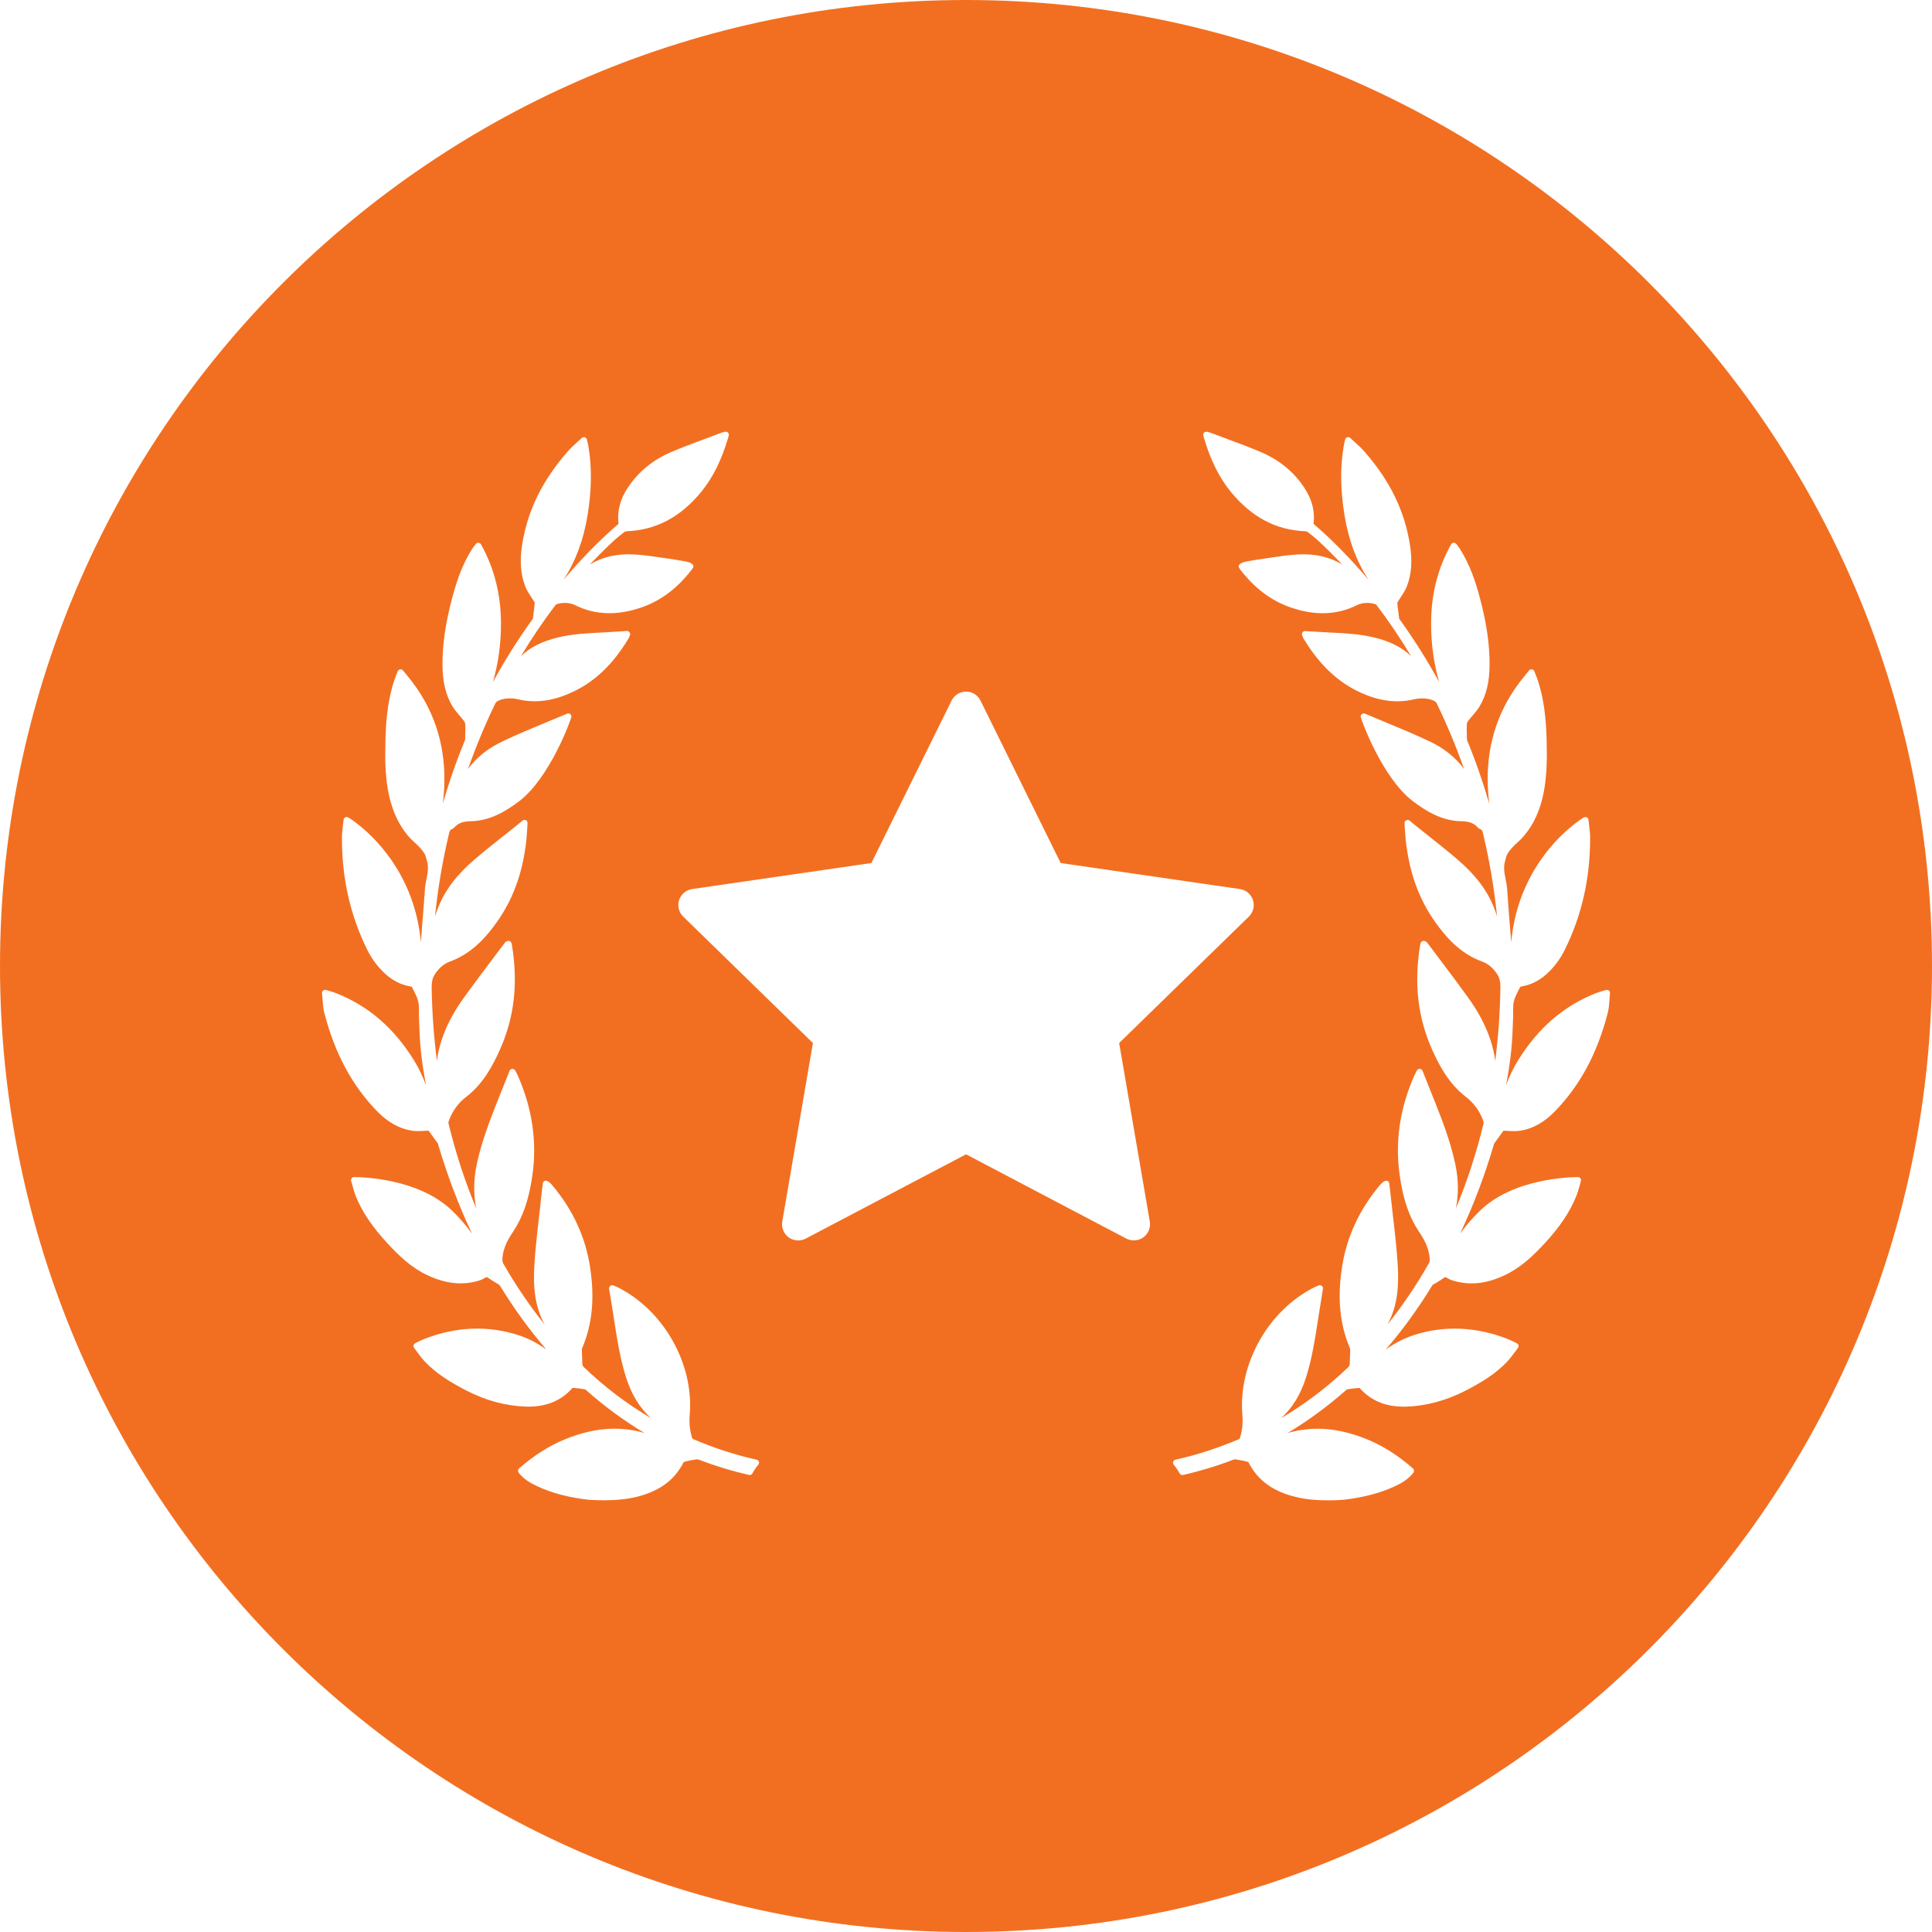 <!-- Generator: Adobe Illustrator 21.1.0, SVG Export Plug-In  -->
<svg version="1.1"
	 xmlns="http://www.w3.org/2000/svg" xmlns:xlink="http://www.w3.org/1999/xlink" xmlns:a="http://ns.adobe.com/AdobeSVGViewerExtensions/3.0/"
	 x="0px" y="0px" width="300px" height="300px" viewBox="0 0 300 300" style="enable-background:new 0 0 300 300;"
	 xml:space="preserve">
<style type="text/css">
	.st0{fill:#F26F21;}
</style>
<defs>
</defs>
<path class="st0" d="M150,0C67.16,0,0,67.16,0,150c0,82.85,67.16,150,150,150c82.85,0,150-67.15,150-150C300,67.16,232.85,0,150,0z
	 M117.75,227.44c-0.36,0.42-0.66,0.87-0.91,1.34c-0.09,0.16-0.25,0.26-0.43,0.26c-0.04,0-0.08-0.01-0.11-0.02
	c-2.65-0.6-5.22-1.38-7.66-2.32c-0.2-0.08-0.36-0.11-0.49-0.09c-0.54,0.07-1.11,0.18-1.75,0.34c-0.13,0.03-0.24,0.09-0.26,0.12
	c-1.37,2.74-3.76,4.5-7.28,5.36c-0.77,0.18-1.56,0.32-2.36,0.4c-0.83,0.09-1.75,0.13-2.75,0.13c-1.38,0-2.36-0.08-2.37-0.08
	c-3.06-0.34-5.67-1.03-7.98-2.11c-0.95-0.44-2.03-1.03-2.86-2.08c-0.16-0.21-0.13-0.5,0.06-0.67c2.35-2.07,4.74-3.57,7.31-4.6
	c3.81-1.52,7.28-1.92,10.68-1.27c0.51,0.1,1.01,0.22,1.49,0.37c-3.18-1.91-6.23-4.14-9.1-6.69c-0.06-0.05-0.15-0.09-0.23-0.11
	c-0.46-0.07-1.09-0.17-1.75-0.22c-0.04,0.01-0.11,0.03-0.13,0.05c-1.72,1.93-3.96,2.87-6.82,2.87c-0.15,0-0.29,0-0.44-0.01
	c-3.11-0.1-6.23-0.95-9.29-2.54c-2.23-1.16-4.54-2.51-6.42-4.52c-0.42-0.45-0.79-0.96-1.12-1.4l-0.03-0.05
	c-0.15-0.19-0.29-0.39-0.44-0.59c-0.09-0.1-0.12-0.24-0.1-0.37c0.02-0.14,0.1-0.26,0.21-0.33c0.06-0.03,0.85-0.46,1.58-0.74
	c4.86-1.88,9.77-2.07,14.46-0.56c1.53,0.49,2.97,1.23,4.38,2.25c-2.6-3.02-5.01-6.33-7.19-9.89c-0.03-0.04-0.09-0.14-0.12-0.16
	c-0.18-0.12-0.37-0.23-0.57-0.35c-0.35-0.21-0.71-0.42-1.05-0.67c-0.29-0.21-0.37-0.22-0.66-0.03c-0.41,0.26-0.88,0.4-1.3,0.51
	c-2.43,0.62-4.88,0.31-7.59-0.96c-2.48-1.16-4.38-3-6.07-4.81c-2.46-2.64-4.07-5.02-5.06-7.49c-0.2-0.52-0.35-1.06-0.49-1.58
	c-0.08-0.28-0.14-0.51-0.22-0.74c-0.07-0.25,0.06-0.51,0.31-0.6l0.08-0.01h0.12c1,0,9.94,0.14,15.17,5.21
	c1.14,1.11,2.16,2.28,3.09,3.57c-2.07-4.39-3.82-9-5.24-13.79l-0.02-0.07c-0.02-0.06-0.04-0.15-0.06-0.17l-1.36-1.88
	c-0.05-0.08-0.06-0.08-0.14-0.08c-0.04,0-0.08,0-0.12,0.01l-0.29,0.01c-1.02,0.07-1.62,0.06-2.11-0.02c-1.95-0.31-3.71-1.29-5.38-3
	c-3.9-4-6.58-8.99-8.2-15.25c-0.18-0.67-0.23-1.35-0.28-2.07c-0.02-0.33-0.05-0.66-0.08-1.01c-0.02-0.16,0.05-0.32,0.17-0.43
	c0.13-0.1,0.3-0.14,0.46-0.08c0.17,0.05,0.33,0.1,0.48,0.14l0.07,0.02c0.38,0.11,0.7,0.2,1.01,0.33c5.03,2,8.99,5.42,12.11,10.47
	c0.77,1.24,1.36,2.54,1.84,3.83c-0.78-4.34-0.96-6.04-1.1-10.9V157c0-0.56,0-1.09-0.13-1.58c-0.15-0.57-0.44-1.15-0.73-1.7
	c-0.08-0.16-0.16-0.31-0.24-0.47c-0.01-0.01-0.08-0.05-0.12-0.06c-1.43-0.22-2.7-0.83-3.88-1.86c-1.19-1.05-2.17-2.34-2.91-3.82
	c-2.65-5.33-3.98-11.21-3.94-17.48c0-0.61,0.07-1.2,0.14-1.82c0.04-0.31,0.08-0.6,0.11-0.9c0.02-0.17,0.12-0.32,0.27-0.39
	c0.14-0.07,0.33-0.07,0.47,0.02c0.09,0.06,0.17,0.1,0.23,0.14c0.14,0.08,0.24,0.15,0.34,0.22c2.27,1.62,4.26,3.64,5.94,6
	c2.73,3.86,4.32,8.22,4.75,13.02c0.04-0.54,0.08-1.07,0.13-1.61l0.01-0.19c0.17-2.1,0.34-4.27,0.49-6.4
	c0.03-0.53,0.13-1.05,0.23-1.56c0.2-0.99,0.38-1.91,0.09-2.88c-0.07-0.22-0.12-0.44-0.18-0.66c-0.14-0.54-0.81-1.38-1.83-2.3
	l-0.04-0.03c-0.38-0.32-2.32-2.1-3.42-5.62c-1.13-3.57-1.04-7.31-0.98-10.03v-0.08c0.08-3.74,0.49-6.57,1.32-9.16
	c0.1-0.33,0.23-0.65,0.36-1c0.07-0.18,0.14-0.36,0.22-0.55c0.06-0.17,0.2-0.28,0.37-0.31l0.08-0.01c0.15,0,0.29,0.07,0.38,0.18
	l0.8,0.98c3.85,4.69,5.74,10.19,5.62,16.36c-0.02,1.08-0.1,2.2-0.24,3.35c0.97-3.38,2.12-6.67,3.43-9.83
	c0.02-0.06,0.04-0.15,0.04-0.22l0.01-0.43c0.02-0.63,0.03-1.28,0-1.91c0-0.1-0.07-0.29-0.21-0.48c-0.2-0.27-0.42-0.53-0.64-0.78
	c-0.41-0.48-0.82-0.95-1.14-1.49c-1.04-1.74-1.53-3.8-1.54-6.48c-0.01-3.14,0.47-6.46,1.53-10.43c0.58-2.17,1.45-4.98,3.08-7.53
	c0.11-0.17,0.23-0.33,0.37-0.5c0.05-0.08,0.12-0.16,0.18-0.24c0.09-0.13,0.23-0.2,0.38-0.2c0.21,0.01,0.36,0.1,0.44,0.25
	c2.04,3.68,3.05,7.62,3.1,12.03c0.04,3.68-0.53,6.85-1.25,9.35c1.83-3.35,3.87-6.59,6.08-9.66l0.04-0.06
	c0.06-0.08,0.08-0.11,0.09-0.12c0.12-0.95,0.22-1.75,0.29-2.46c0,0-0.01-0.04-0.12-0.22c-0.15-0.25-0.31-0.5-0.47-0.74
	c-0.35-0.53-0.7-1.07-0.92-1.67c-0.68-1.81-0.84-3.87-0.47-6.28c0.81-5.35,3.16-10.16,7.2-14.71c0.41-0.47,0.87-0.88,1.36-1.32
	l0.13-0.12c0.19-0.17,0.39-0.35,0.59-0.54c0.12-0.12,0.31-0.16,0.47-0.11c0.17,0.05,0.29,0.19,0.33,0.36l0.09,0.39
	c0.06,0.25,0.11,0.45,0.14,0.66c0.55,3.24,0.51,6.72-0.12,10.62c-0.62,3.87-1.86,7.21-3.75,10.11c2.84-3.35,5.61-6.17,8.51-8.67
	c0.01-0.01,0.03-0.06,0.03-0.08c-0.23-1.94,0.25-3.78,1.47-5.6c1.59-2.4,3.81-4.23,6.59-5.44c1.66-0.72,3.38-1.36,5.05-1.98
	c0.82-0.3,1.63-0.6,2.43-0.91c0.88-0.35,1.23-0.4,1.42-0.22c0.25,0.23,0.19,0.43,0.08,0.79l-0.04,0.12
	c-1.01,3.43-2.37,6.14-4.13,8.3c-3.24,3.95-7.03,5.96-11.58,6.14c-0.15,0.01-0.28,0.05-0.33,0.09c-0.64,0.48-1.11,0.86-1.53,1.24
	c-1.32,1.21-2.61,2.49-3.88,3.84c1.89-1.17,4.19-1.7,6.79-1.57c1.42,0.07,2.84,0.28,4.2,0.48l0.05,0.01
	c0.41,0.06,0.81,0.12,1.21,0.17c0.87,0.12,1.76,0.28,2.54,0.42c0.32,0.05,1.07,0.22,1.25,0.59c0.06,0.12,0.05,0.26-0.02,0.39
	c-0.06,0.1-0.12,0.21-0.2,0.3c-2.25,2.93-4.82,4.85-7.86,5.89c-3.7,1.27-7.11,1.16-10.14-0.32c-0.48-0.27-1.04-0.4-1.69-0.4
	c-0.48,0-0.85,0.08-0.95,0.1c-0.2,0.04-0.44,0.14-0.49,0.2c-1.9,2.5-3.71,5.17-5.39,7.97c1.42-1.38,3.28-2.32,5.81-2.92
	c2.21-0.53,4.47-0.64,6.66-0.75l0.74-0.04c0.68-0.04,1.37-0.08,2.08-0.13l1.15-0.07h0.01c0.18,0,0.33,0.08,0.41,0.2
	c0.1,0.13,0.13,0.31,0.07,0.46c-0.05,0.13-0.14,0.36-0.18,0.43c-2.31,3.87-5.02,6.54-8.29,8.17c-3.2,1.6-6.08,2.02-8.99,1.33
	c-0.34-0.09-0.73-0.13-1.14-0.13c-1.23,0-2.1,0.38-2.28,0.74c-1.6,3.29-3.03,6.73-4.27,10.23c1.3-1.78,3.11-3.23,5.4-4.31
	c2.27-1.08,4.64-2.06,6.93-3.01c1.04-0.43,2.05-0.84,3.05-1.27c0.14-0.06,0.32-0.05,0.46,0.04c0.14,0.09,0.22,0.24,0.22,0.41
	c0,0.31-3.32,9.53-8.15,13.17c-1.97,1.48-4.39,3-7.45,3.08c-0.92,0.02-1.87,0.14-2.58,0.96c-0.11,0.13-0.25,0.23-0.41,0.28
	c-0.25,0.08-0.31,0.23-0.43,0.74c-0.99,4.16-1.72,8.45-2.16,12.8c0.14-0.44,0.29-0.89,0.47-1.34c1.08-2.74,2.9-5.14,5.72-7.55
	c1.46-1.24,2.98-2.45,4.45-3.62l0.08-0.05c0.67-0.53,1.34-1.06,2-1.6c0.14-0.11,0.28-0.23,0.43-0.36l0.42-0.35
	c0.15-0.13,0.36-0.15,0.53-0.07c0.18,0.09,0.28,0.27,0.27,0.47c-0.02,0.3-0.04,0.57-0.05,0.84l-0.01,0.12
	c-0.04,0.55-0.07,1.07-0.12,1.59c-0.53,4.99-2.01,9.15-4.54,12.73c-1.56,2.21-3.81,4.91-7.31,6.19c-0.85,0.32-1.47,0.79-2.13,1.64
	c-0.63,0.8-0.74,1.52-0.73,2.44c0.06,3.83,0.33,7.64,0.82,11.36c0.11-1.03,0.35-2.1,0.71-3.21c0.76-2.3,1.94-4.53,3.62-6.82
	c1.44-1.99,2.94-3.99,4.4-5.92l0.09-0.13c0.58-0.76,1.16-1.53,1.73-2.28c0.09-0.15,0.24-0.21,0.34-0.24
	c0.11-0.05,0.27-0.06,0.4-0.01c0.13,0.06,0.23,0.17,0.27,0.3l0.02,0.06c0.02,0.06,0.04,0.13,0.05,0.19c1,5.98,0.39,11.33-1.88,16.37
	c-1.11,2.47-2.59,5.26-5.21,7.27c-1.2,0.91-2.14,2.2-2.66,3.62c-0.11,0.3-0.11,0.44-0.09,0.49c1.11,4.59,2.55,9.02,4.31,13.21
	c-0.45-2.21-0.42-4.53,0.1-6.94c0.73-3.4,2-6.7,3.12-9.53l0.34-0.85c0.53-1.32,1.06-2.66,1.61-4.04c0.07-0.18,0.23-0.3,0.43-0.31
	c0.19-0.01,0.37,0.1,0.45,0.26l0.18,0.34c0.07,0.14,0.15,0.28,0.21,0.42c2.27,5.11,3.03,10.35,2.27,15.57
	c-0.54,3.73-1.46,6.41-2.97,8.67c-0.79,1.17-1.53,2.47-1.67,4.07c-0.03,0.38-0.01,0.64,0.15,0.94c1.92,3.35,4.06,6.51,6.41,9.44
	c-0.01-0.01-0.02-0.03-0.03-0.05c-1.69-3.08-1.74-6.42-1.57-9.28c0.15-2.45,0.43-4.89,0.7-7.26l0.02-0.14
	c0.11-0.94,0.22-1.89,0.31-2.84c0.06-0.54,0.13-1.07,0.19-1.62l0.09-0.74c0.02-0.16,0.12-0.3,0.27-0.38
	c0.04-0.02,0.1-0.04,0.17-0.04c0.28,0,0.61,0.23,0.99,0.67c3.2,3.79,5.19,8.07,5.9,12.73c0.75,4.83,0.35,8.96-1.23,12.63
	c-0.04,0.1-0.04,0.3-0.04,0.37l0.08,2.12c0.02,0.14,0.1,0.31,0.16,0.37c3.2,3.09,6.72,5.76,10.5,7.99c-1.78-1.61-3.07-3.73-3.9-6.4
	c-0.93-2.96-1.4-6.05-1.86-9.03l-0.04-0.27c-0.16-1.05-0.34-2.1-0.51-3.18l-0.2-1.21c-0.02-0.17,0.05-0.35,0.19-0.46
	c0.13-0.1,0.32-0.13,0.48-0.06l0.17,0.07c0.18,0.07,0.34,0.14,0.5,0.22c7.14,3.57,11.84,11.89,11.18,19.79
	c-0.11,1.23,0.01,2.4,0.35,3.55c0.03,0.1,0.13,0.22,0.17,0.23c3.39,1.44,6.62,2.48,9.86,3.2c0.17,0.03,0.31,0.15,0.36,0.31
	C117.89,227.14,117.86,227.31,117.75,227.44z M177.54,192.14c-0.44,0.31-0.95,0.47-1.47,0.47c-0.4,0-0.8-0.09-1.17-0.28
	l-24.89-13.09l-24.9,13.09c-0.84,0.44-1.87,0.37-2.64-0.19s-1.16-1.52-1-2.46l4.76-27.72l-20.14-19.63
	c-0.69-0.67-0.93-1.66-0.64-2.57c0.3-0.91,1.08-1.57,2.03-1.71l27.83-4.04l12.45-25.22c0.42-0.86,1.29-1.4,2.25-1.4
	c0.95,0,1.82,0.54,2.24,1.4l12.45,25.22l27.83,4.04c0.95,0.14,1.73,0.8,2.03,1.71c0.29,0.91,0.05,1.9-0.64,2.57l-20.14,19.63
	l4.76,27.72C178.7,190.62,178.31,191.58,177.54,192.14z M249.92,155.25c-0.06,0.72-0.1,1.4-0.28,2.07
	c-1.62,6.27-4.31,11.26-8.21,15.26c-1.66,1.71-3.42,2.69-5.37,3c-0.49,0.07-1.09,0.08-2.11,0.02l-0.29-0.02h-0.12
	c-0.08,0-0.09,0-0.14,0.07l-1.36,1.88c-0.02,0.02-0.05,0.11-0.07,0.17l-0.02,0.07c-1.41,4.79-3.16,9.41-5.23,13.79
	c0.93-1.29,1.95-2.46,3.09-3.56c5.23-5.08,14.17-5.22,15.17-5.22l0.2,0.02c0.24,0.08,0.38,0.34,0.3,0.59
	c-0.07,0.23-0.13,0.47-0.19,0.7c-0.16,0.57-0.31,1.1-0.52,1.62c-0.99,2.48-2.59,4.86-5.05,7.5c-1.69,1.81-3.59,3.64-6.07,4.8
	c-2.71,1.28-5.16,1.59-7.59,0.96c-0.42-0.1-0.9-0.24-1.31-0.51c-0.29-0.18-0.37-0.18-0.65,0.03c-0.34,0.26-0.7,0.47-1.05,0.68
	c-0.2,0.11-0.39,0.22-0.58,0.34c-0.02,0.03-0.09,0.13-0.11,0.16c-2.19,3.57-4.59,6.88-7.19,9.9c1.41-1.02,2.85-1.76,4.38-2.26
	c4.68-1.51,9.59-1.31,14.46,0.57c0.73,0.28,1.52,0.7,1.56,0.72c0.12,0.09,0.2,0.2,0.23,0.34c0.02,0.14-0.02,0.27-0.1,0.38
	c-0.15,0.19-0.3,0.39-0.44,0.59l-0.04,0.04c-0.32,0.45-0.7,0.95-1.11,1.4c-1.88,2.02-4.2,3.37-6.42,4.53
	c-3.06,1.58-6.19,2.44-9.3,2.54h-0.44c-2.86,0-5.09-0.94-6.82-2.88c-0.01,0-0.09-0.03-0.15-0.03c-0.64,0.05-1.26,0.14-1.73,0.22
	c-0.07,0.01-0.16,0.06-0.22,0.11c-2.87,2.54-5.92,4.78-9.1,6.68c0.48-0.14,0.98-0.27,1.48-0.36c3.4-0.66,6.88-0.25,10.68,1.26
	c2.58,1.03,4.97,2.54,7.32,4.61c0.19,0.17,0.21,0.46,0.05,0.66c-0.83,1.06-1.91,1.65-2.85,2.09c-2.32,1.07-4.93,1.76-7.98,2.1
	c-0.01,0-1,0.09-2.38,0.09c-0.99,0-1.92-0.04-2.75-0.13c-0.79-0.08-1.58-0.22-2.35-0.41c-3.52-0.85-5.91-2.62-7.3-5.39
	c-0.02,0-0.12-0.05-0.24-0.09c-0.64-0.15-1.21-0.26-1.75-0.34c-0.15-0.02-0.3,0.02-0.49,0.1c-2.44,0.94-5.02,1.72-7.66,2.32
	c-0.19,0.05-0.43-0.05-0.54-0.24c-0.25-0.47-0.56-0.92-0.91-1.34c-0.11-0.13-0.15-0.31-0.09-0.47c0.05-0.16,0.19-0.28,0.35-0.32
	c3.25-0.72,6.48-1.76,9.87-3.19c0.04-0.02,0.14-0.14,0.17-0.24c0.34-1.15,0.46-2.31,0.35-3.55c-0.66-7.9,4.04-16.22,11.18-19.79
	c0.16-0.08,0.31-0.14,0.5-0.22l0.17-0.07c0.15-0.06,0.35-0.04,0.49,0.07c0.13,0.1,0.2,0.28,0.17,0.46l-0.19,1.21
	c-0.18,1.07-0.34,2.12-0.51,3.17l-0.04,0.27c-0.46,2.99-0.93,6.07-1.86,9.03c-0.83,2.68-2.12,4.79-3.9,6.41
	c3.77-2.23,7.3-4.91,10.5-7.99c0.06-0.07,0.14-0.24,0.16-0.39l0.08-2.11c0-0.07,0-0.27-0.04-0.37c-1.58-3.67-1.98-7.8-1.23-12.63
	c0.71-4.65,2.7-8.94,5.9-12.73c0.47-0.55,0.9-0.76,1.17-0.62c0.14,0.07,0.24,0.21,0.26,0.37l0.09,0.74
	c0.06,0.55,0.13,1.09,0.18,1.62c0.1,0.95,0.21,1.9,0.32,2.85l0.02,0.14c0.27,2.36,0.55,4.8,0.7,7.25c0.17,2.86,0.12,6.2-1.57,9.29
	c-0.01,0.01-0.02,0.03-0.03,0.05c2.35-2.94,4.49-6.1,6.4-9.45c0.17-0.3,0.19-0.56,0.16-0.93c-0.14-1.61-0.88-2.91-1.67-4.08
	c-1.51-2.26-2.43-4.93-2.97-8.67c-0.76-5.22,0-10.46,2.27-15.57c0.06-0.14,0.13-0.27,0.21-0.42l0.18-0.33
	c0.08-0.17,0.24-0.27,0.42-0.27c0.23,0.01,0.39,0.13,0.46,0.31c0.55,1.39,1.08,2.72,1.61,4.05l0.34,0.84
	c1.13,2.83,2.39,6.13,3.12,9.54c0.52,2.4,0.55,4.72,0.1,6.93c1.76-4.19,3.2-8.62,4.31-13.21c0.02-0.05,0.02-0.18-0.09-0.49
	c-0.52-1.42-1.46-2.7-2.66-3.62c-2.62-2.01-4.1-4.8-5.21-7.26c-2.27-5.05-2.88-10.4-1.88-16.38c0.01-0.06,0.03-0.12,0.05-0.19
	l0.02-0.06c0.04-0.13,0.14-0.24,0.27-0.29c0.13-0.06,0.28-0.05,0.41,0.01c0.08,0.03,0.24,0.08,0.34,0.23
	c0.56,0.75,1.14,1.52,1.71,2.28l0.1,0.13c1.46,1.93,2.96,3.93,4.4,5.92c1.68,2.29,2.86,4.53,3.62,6.82c0.36,1.11,0.6,2.18,0.72,3.22
	c0.48-3.73,0.75-7.53,0.81-11.37c0.01-0.92-0.1-1.64-0.73-2.44c-0.66-0.85-1.28-1.32-2.13-1.64c-3.5-1.27-5.75-3.98-7.31-6.19
	c-2.53-3.58-4.01-7.74-4.54-12.73c-0.05-0.51-0.08-1.03-0.12-1.58l-0.01-0.13c-0.01-0.26-0.03-0.54-0.05-0.84
	c-0.01-0.19,0.09-0.38,0.27-0.46c0.17-0.09,0.39-0.06,0.53,0.06l0.42,0.36c0.15,0.13,0.29,0.24,0.43,0.35
	c0.66,0.54,1.33,1.07,2.01,1.6l0.07,0.06c1.47,1.16,2.99,2.37,4.45,3.62c2.82,2.41,4.64,4.8,5.72,7.54c0.18,0.45,0.33,0.9,0.47,1.34
	c-0.44-4.35-1.17-8.64-2.16-12.8c-0.12-0.51-0.18-0.66-0.43-0.74c-0.15-0.05-0.3-0.15-0.41-0.28c-0.71-0.81-1.66-0.94-2.58-0.96
	c-3.05-0.07-5.48-1.6-7.45-3.08c-4.83-3.63-8.15-12.86-8.15-13.17c0-0.16,0.08-0.32,0.22-0.41c0.14-0.09,0.31-0.1,0.46-0.04
	c1,0.43,2.01,0.84,3.01,1.26c2.33,0.96,4.7,1.95,6.97,3.02c2.29,1.08,4.1,2.53,5.4,4.31c-1.24-3.5-2.67-6.93-4.27-10.24
	c-0.18-0.35-1.05-0.73-2.28-0.73c-0.41,0-0.8,0.05-1.14,0.13c-2.91,0.7-5.79,0.27-8.99-1.32c-3.27-1.64-5.98-4.31-8.29-8.17
	c-0.04-0.08-0.13-0.31-0.18-0.43c-0.06-0.16-0.03-0.33,0.07-0.47c0.09-0.12,0.23-0.19,0.39-0.19l1.18,0.07
	c0.71,0.04,1.4,0.09,2.08,0.12l0.74,0.04c2.19,0.11,4.45,0.22,6.67,0.75c2.52,0.61,4.38,1.54,5.8,2.93
	c-1.68-2.81-3.49-5.48-5.39-7.97c-0.05-0.07-0.29-0.17-0.47-0.2c-0.12-0.03-0.49-0.11-0.97-0.11c-0.65,0-1.21,0.14-1.68,0.39
	c-3.05,1.5-6.45,1.6-10.15,0.33c-3.04-1.04-5.61-2.96-7.87-5.89c-0.07-0.09-0.13-0.19-0.2-0.3c-0.06-0.13-0.07-0.26-0.01-0.39
	c0.18-0.36,0.93-0.54,1.25-0.59c0.78-0.14,1.66-0.3,2.54-0.41c0.4-0.06,0.8-0.12,1.21-0.18l0.05-0.01c1.36-0.2,2.78-0.41,4.2-0.48
	c2.6-0.13,4.9,0.4,6.79,1.57c-1.27-1.35-2.57-2.63-3.88-3.84c-0.42-0.38-0.89-0.76-1.53-1.24c-0.05-0.04-0.18-0.08-0.34-0.09
	c-4.55-0.18-8.33-2.19-11.57-6.14c-1.77-2.16-3.12-4.87-4.14-8.3l-0.03-0.12c-0.11-0.36-0.17-0.56,0.08-0.79
	c0.19-0.18,0.55-0.12,1.39,0.21c0.83,0.32,1.64,0.62,2.44,0.92c1.69,0.62,3.41,1.26,5.07,1.98c2.78,1.21,5,3.04,6.59,5.44
	c1.22,1.83,1.7,3.66,1.47,5.61c0.01,0.01,0.02,0.06,0.04,0.08c2.89,2.5,5.66,5.31,8.5,8.66c-1.9-2.9-3.13-6.24-3.75-10.11
	c-0.63-3.9-0.67-7.38-0.12-10.62c0.03-0.2,0.08-0.41,0.13-0.66l0.1-0.39c0.03-0.17,0.16-0.31,0.33-0.36c0.17-0.05,0.35,0,0.47,0.11
	c0.2,0.19,0.4,0.37,0.59,0.54l0.13,0.12c0.48,0.44,0.95,0.85,1.36,1.32c4.04,4.55,6.39,9.36,7.2,14.71
	c0.37,2.41,0.22,4.47-0.47,6.28c-0.22,0.6-0.57,1.14-0.92,1.66c-0.16,0.26-0.33,0.5-0.47,0.75c-0.1,0.17-0.12,0.23-0.12,0.24
	c0.07,0.69,0.16,1.48,0.3,2.47c0.01,0,0.03,0.03,0.07,0.08l0.05,0.07c2.21,3.07,4.25,6.31,6.08,9.66c-0.72-2.5-1.29-5.67-1.25-9.35
	c0.04-4.41,1.06-8.35,3.1-12.03c0.08-0.15,0.23-0.24,0.4-0.25c0.2,0,0.33,0.07,0.42,0.2c0.06,0.08,0.13,0.16,0.19,0.24
	c0.12,0.17,0.25,0.33,0.36,0.5c1.62,2.55,2.5,5.36,3.08,7.53c1.06,3.97,1.54,7.28,1.53,10.44c-0.01,2.67-0.5,4.73-1.54,6.47
	c-0.32,0.54-0.73,1.02-1.12,1.48c-0.23,0.26-0.46,0.52-0.66,0.79c-0.14,0.19-0.21,0.38-0.21,0.48c-0.03,0.64-0.02,1.28,0,1.91
	l0.01,0.43c0,0.07,0.02,0.16,0.04,0.23c1.31,3.16,2.45,6.44,3.43,9.82c-0.14-1.15-0.22-2.27-0.24-3.35
	c-0.12-6.17,1.77-11.67,5.62-16.36l0.8-0.98c0.09-0.11,0.23-0.18,0.37-0.18l0.09,0.01c0.17,0.03,0.31,0.15,0.37,0.31
	c0.07,0.19,0.14,0.38,0.22,0.56c0.13,0.34,0.26,0.66,0.36,0.99c0.83,2.59,1.23,5.42,1.32,9.17v0.07c0.06,2.72,0.14,6.46-0.97,10.03
	c-1.11,3.52-3.05,5.3-3.43,5.62l-0.04,0.04c-1.03,0.91-1.69,1.75-1.83,2.29c-0.06,0.22-0.11,0.44-0.18,0.66
	c-0.29,0.97-0.11,1.89,0.08,2.87c0.1,0.51,0.21,1.03,0.24,1.57c0.14,2.13,0.32,4.3,0.48,6.4l0.02,0.19
	c0.04,0.54,0.09,1.07,0.13,1.61c0.43-4.8,2.02-9.16,4.75-13.02c1.67-2.36,3.67-4.38,5.94-6c0.09-0.07,0.19-0.13,0.33-0.21
	c0.07-0.05,0.15-0.09,0.24-0.15c0.15-0.09,0.32-0.09,0.47-0.02c0.15,0.07,0.25,0.22,0.27,0.39c0.03,0.3,0.06,0.59,0.1,0.88
	c0.08,0.64,0.15,1.23,0.15,1.84c0.03,6.28-1.29,12.16-3.95,17.48c-0.73,1.48-1.71,2.77-2.9,3.82c-1.18,1.03-2.45,1.64-3.89,1.86
	c-0.03,0.01-0.1,0.05-0.13,0.08c-0.06,0.14-0.14,0.3-0.23,0.45c-0.28,0.56-0.58,1.13-0.72,1.7c-0.13,0.49-0.13,1.02-0.13,1.58v0.62
	c-0.14,4.86-0.32,6.56-1.1,10.9c0.47-1.29,1.07-2.59,1.84-3.83c3.12-5.05,7.07-8.47,12.1-10.47c0.32-0.12,0.64-0.22,1.01-0.33
	l0.08-0.02c0.15-0.04,0.31-0.09,0.48-0.14c0.15-0.05,0.33-0.02,0.46,0.09c0.12,0.1,0.19,0.26,0.17,0.42
	C249.96,154.59,249.94,154.93,249.92,155.25z"/>
</svg>